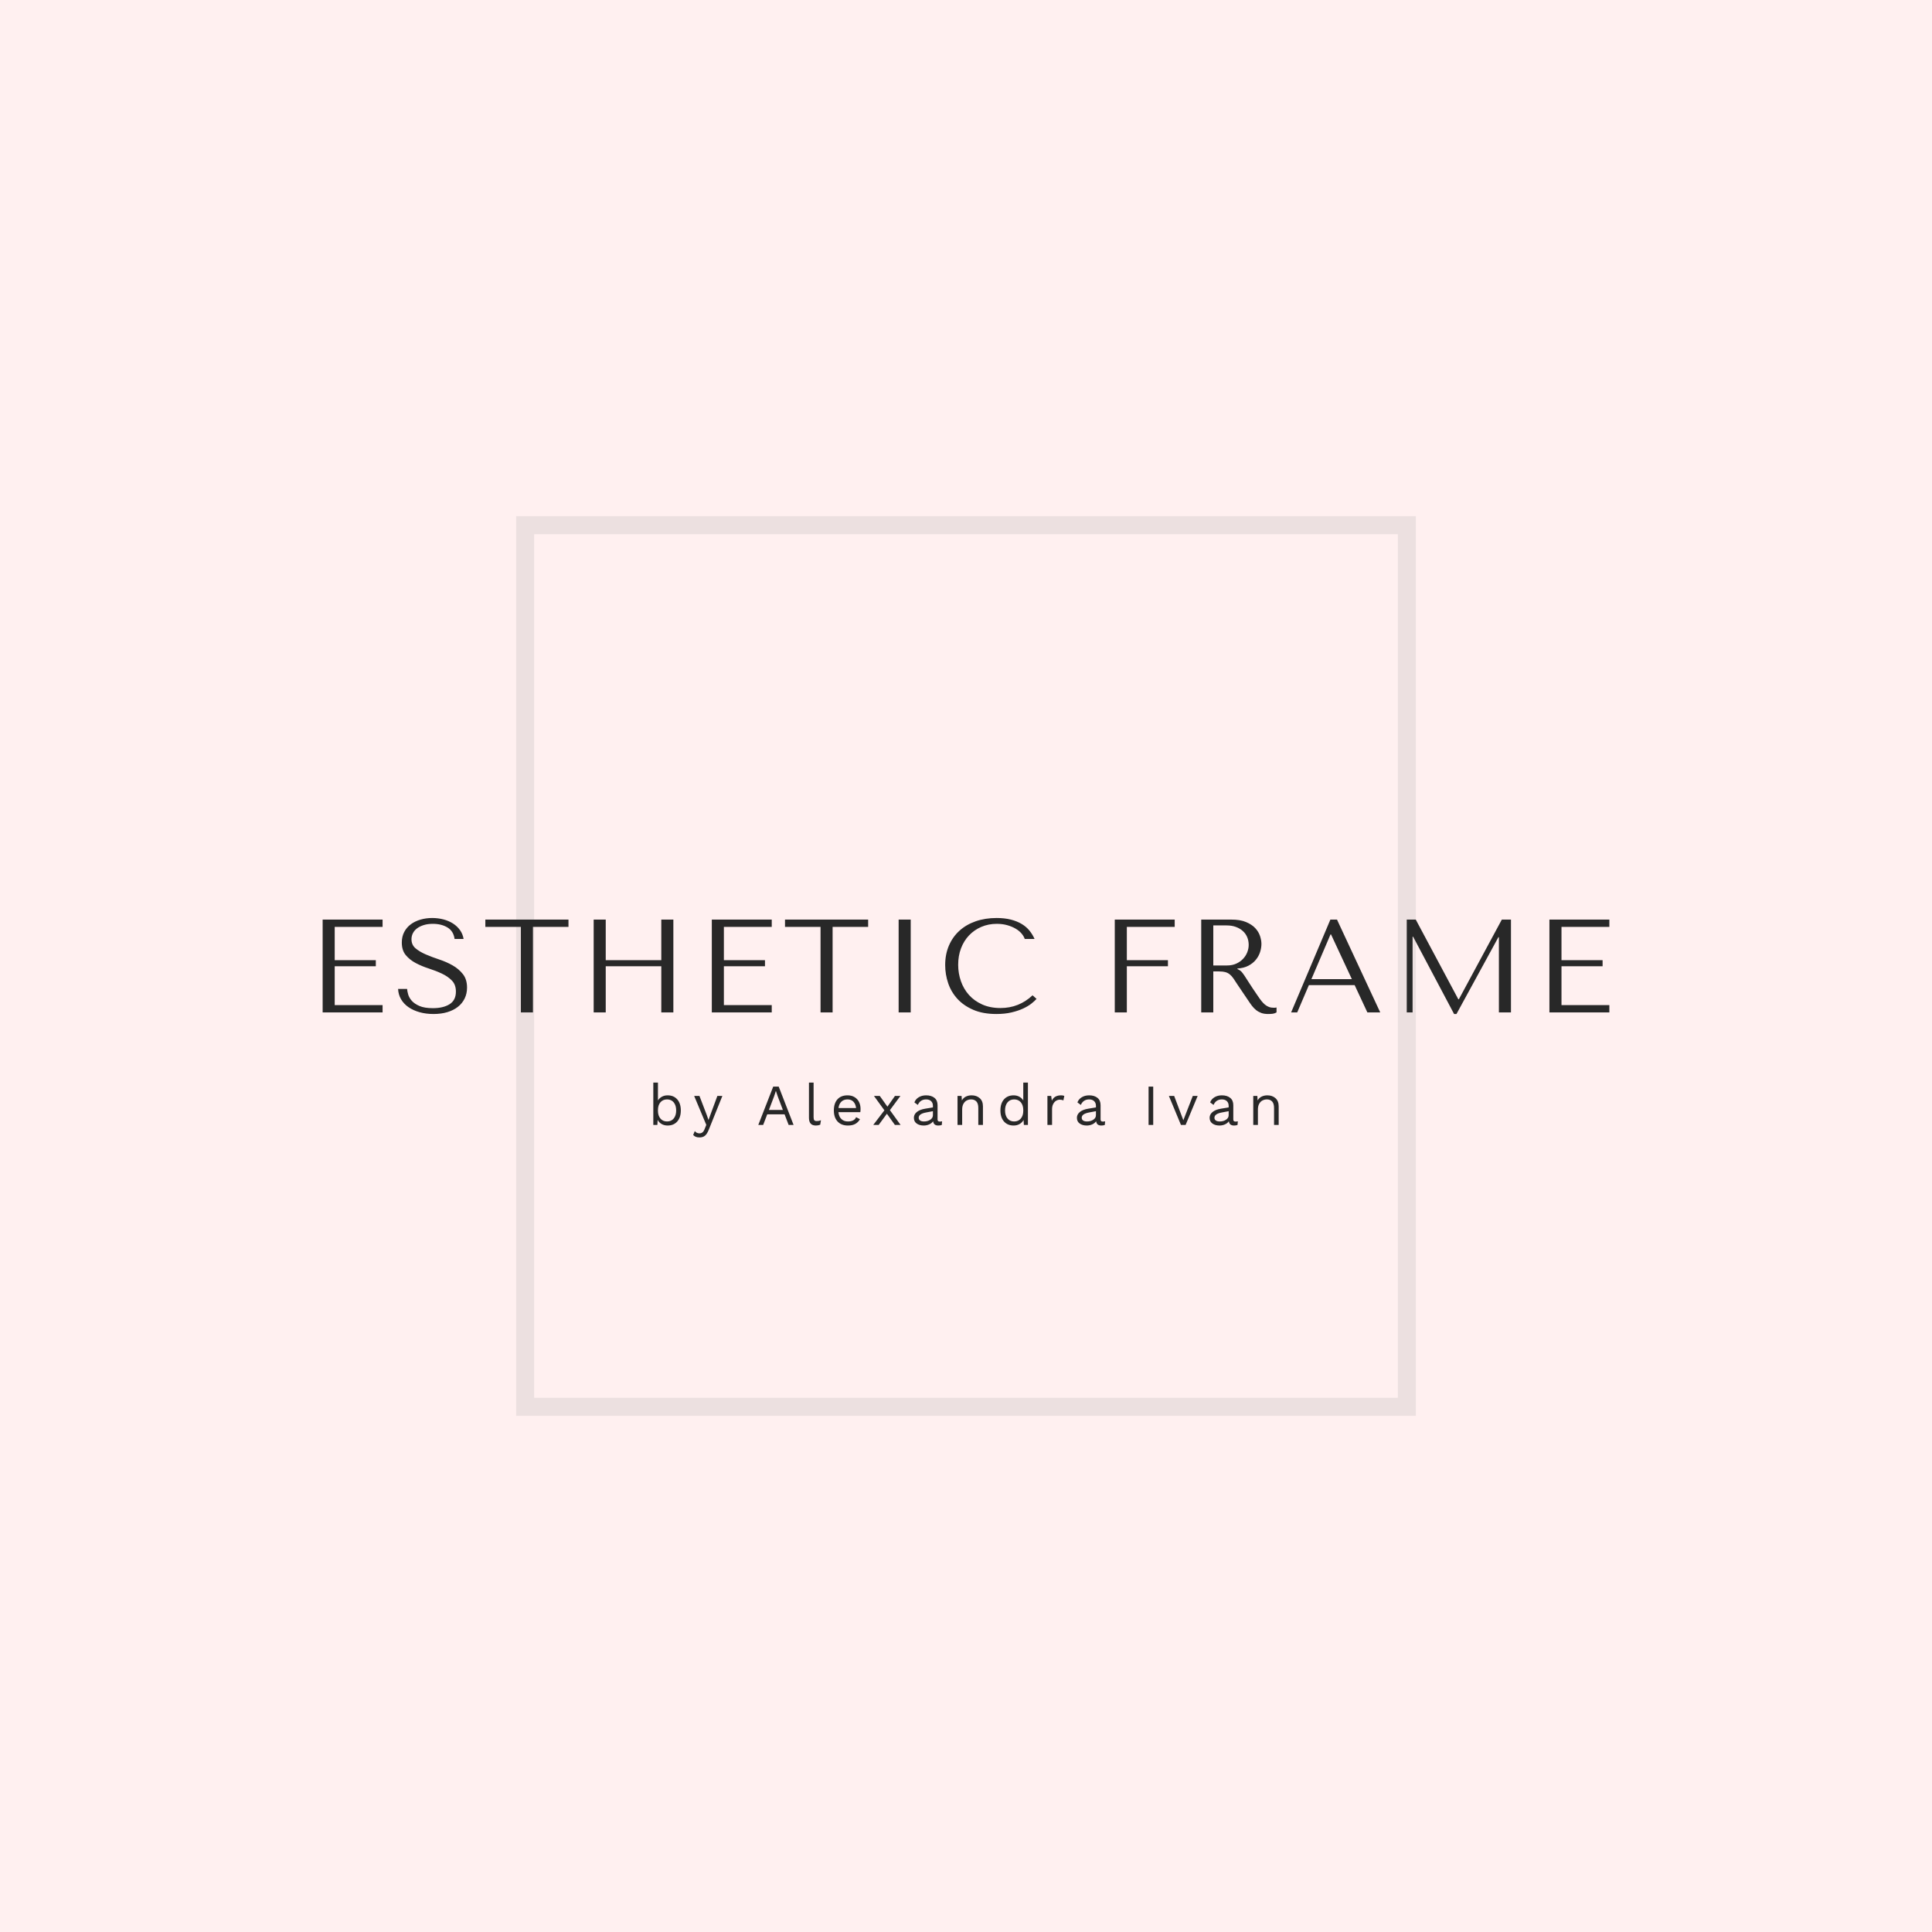 <svg version="1.1" preserveAspectRatio="none" xmlns="http://www.w3.org/2000/svg" width="500" height="500" viewBox="0 0 500 500"><rect width="100%" height="100%" fill="#FFF0F0" fill-opacity="1"/><svg viewBox="-12.647 43.808 375.295 262.384" width="333" height="232.814" x="83.5px" y="133.593px" xmlns="http://www.w3.org/2000/svg" xmlns:xlink="http://www.w3.org/1999/xlink" preserveAspectRatio="none"><defs></defs><style>.aaPBVVfuKfillColor {fill:#E9E9E9;fill-opacity:0;}.aaPBVVfuKstrokeColor-str {stroke:#A0A0A0;stroke-opacity:0.2;}.companyName {fill:#282828;fill-opacity:1;}.icon1 {fill:#282828;fill-opacity:1;}.icon3-str {stroke:#FFF4F4;stroke-opacity:1;}</style><g opacity="1" transform="rotate(0 43.798 43.808)">
<svg width="262.404" height="262.384" x="43.798" y="43.808" version="1.1" preserveAspectRatio="none" viewBox="0 0 262.404 262.384">
  <defs><rect x="2.624" y="2.624" width="257.156" height="257.136" rx="0%" ry="0%" id="id-aPBVVfuK1692263276334"></rect></defs><use class="aaPBVVfuKfillColor aaPBVVfuKstrokeColor-str" style="stroke-width:5.248;" xlink:href="#id-aPBVVfuK1692263276334"></use>
</svg>
</g><g opacity="1" transform="rotate(0 83.798 209)">
<svg width="182.404" height="16" x="83.798" y="209" version="1.1" preserveAspectRatio="none" viewBox="3.72 -29.2 431.04 37.8">
  <g transform="matrix(1 0 0 1 0 0)" class="icon1"><path id="id-6izo4zJp17" d="M13.56-20.40Q17.76-20.40 20.22-17.62Q22.68-14.84 22.68-10L22.68-10Q22.68-5.16 20.22-2.38Q17.76 0.40 13.56 0.40L13.56 0.40Q11.24 0.40 9.42-0.66Q7.60-1.72 6.72-3.48L6.72-3.48L6.52 0L3.72 0L3.72-29.20L6.92-29.20L6.92-16.88Q7.88-18.48 9.62-19.44Q11.36-20.40 13.56-20.40L13.56-20.40ZM13.20-2.40Q16.12-2.40 17.80-4.46Q19.48-6.52 19.48-10L19.48-10Q19.48-13.48 17.80-15.54Q16.12-17.60 13.20-17.60L13.20-17.60Q10.32-17.60 8.62-15.60Q6.92-13.60 6.92-10.24L6.92-10.24L6.92-9.76Q6.92-6.40 8.62-4.40Q10.32-2.40 13.20-2.40L13.20-2.40Z M51.32-20L41.92 3.36Q40.76 6.24 39.32 7.42Q37.88 8.60 35.60 8.60L35.60 8.60Q34.08 8.60 33.06 8.20Q32.04 7.80 31.20 6.92L31.20 6.92L32.32 4.20Q33.48 5.80 35.56 5.80L35.56 5.80Q36.72 5.80 37.62 5.10Q38.52 4.40 39.20 2.56L39.20 2.56L40.24-0.04L31.88-20L35.52-20L40.52-6.96L41.76-3.40L43.20-7.36L47.88-20L51.32-20Z M97 0L94.20-7.32L82.24-7.32L79.44 0L76.08 0L86.36-26.40L90.16-26.40L100.40 0L97 0ZM83.40-10.32L93.04-10.32L89.48-19.68L88.24-23.36L88.16-23.36L87-19.80L83.40-10.32Z M114.20-29.20L114.20-5.36Q114.20-3.84 114.66-3.26Q115.12-2.68 116.36-2.68L116.36-2.68Q117.20-2.68 117.82-2.80Q118.44-2.92 119.28-3.24L119.28-3.24L118.76-0.16Q117.44 0.40 115.80 0.40L115.80 0.40Q113.36 0.40 112.18-0.92Q111.00-2.24 111.00-4.96L111.00-4.96L111.00-29.20L114.20-29.20Z M146.56-11.04Q146.56-9.92 146.40-8.80L146.40-8.80L131.32-8.80Q131.60-5.76 133.34-4.08Q135.08-2.40 137.84-2.40L137.84-2.40Q140.04-2.40 141.50-3.16Q142.96-3.92 143.48-5.36L143.48-5.36L146.16-3.96Q144.96-1.84 142.96-0.72Q140.96 0.40 137.84 0.40L137.84 0.40Q133.32 0.40 130.74-2.36Q128.16-5.12 128.16-10L128.16-10Q128.16-14.88 130.62-17.64Q133.08-20.40 137.60-20.40L137.60-20.40Q140.40-20.40 142.44-19.16Q144.48-17.92 145.52-15.80Q146.56-13.68 146.56-11.04L146.56-11.04ZM137.60-17.60Q134.96-17.60 133.34-16.04Q131.72-14.48 131.36-11.64L131.36-11.64L143.48-11.64Q143.16-14.44 141.64-16.02Q140.12-17.60 137.60-17.60L137.60-17.60Z M174.16 0L170.24 0L164.72-7.72L159.04 0L155.32 0L163.00-10.08L155.80-20L159.80-20L165.08-12.60L170.28-20L174.04-20L166.80-10.20L174.16 0Z M201.16-2.32Q201.96-2.32 202.76-2.52L202.76-2.52L202.56 0Q201.44 0.40 200.16 0.40L200.16 0.40Q198.60 0.40 197.70-0.28Q196.80-0.96 196.56-2.56L196.56-2.56Q195.64-1.16 193.86-0.38Q192.08 0.40 190.12 0.40L190.12 0.40Q187.16 0.40 185.24-0.98Q183.32-2.36 183.32-4.96L183.32-4.96Q183.32-7.24 185.32-8.90Q187.32-10.56 191.12-11.20L191.12-11.20L196.44-12.08L196.44-13.20Q196.44-15.20 195.20-16.40Q193.96-17.60 191.76-17.60L191.76-17.60Q189.76-17.60 188.30-16.64Q186.84-15.68 186.04-13.80L186.04-13.80L183.68-15.52Q184.48-17.76 186.66-19.08Q188.84-20.40 191.76-20.40L191.76-20.40Q195.32-20.40 197.48-18.68Q199.64-16.96 199.64-13.60L199.64-13.60L199.64-3.76Q199.64-3.04 200.00-2.68Q200.36-2.32 201.16-2.32L201.16-2.32ZM190.28-2.40Q192.80-2.40 194.62-3.60Q196.44-4.80 196.44-6.72L196.44-6.72L196.44-9.48L191.96-8.64Q189.28-8.16 187.96-7.26Q186.64-6.36 186.64-4.96L186.64-4.96Q186.64-3.72 187.60-3.06Q188.56-2.40 190.28-2.40L190.28-2.40Z M223.12-20.40Q226.52-20.40 228.72-18.44Q230.92-16.48 230.92-12.80L230.92-12.80L230.92 0L227.72 0L227.72-11.68Q227.72-14.80 226.38-16.20Q225.04-17.60 222.80-17.60L222.80-17.60Q221.20-17.60 219.80-16.90Q218.40-16.20 217.50-14.62Q216.60-13.04 216.60-10.64L216.60-10.64L216.60 0L213.40 0L213.40-20L216.20-20L216.40-16.88Q217.40-18.68 219.16-19.54Q220.92-20.40 223.12-20.40L223.12-20.40Z M258.72-29.20L261.92-29.20L261.92 0L259.12 0L258.92-3.48Q258.04-1.72 256.22-0.66Q254.40 0.40 252.08 0.40L252.08 0.40Q247.88 0.40 245.42-2.38Q242.96-5.16 242.96-10L242.96-10Q242.96-14.84 245.42-17.62Q247.88-20.40 252.08-20.40L252.08-20.40Q254.28-20.40 256.02-19.44Q257.76-18.48 258.72-16.88L258.72-16.88L258.72-29.20ZM252.44-2.40Q255.32-2.40 257.02-4.40Q258.72-6.40 258.72-9.76L258.72-9.76L258.72-10.24Q258.72-13.60 257.02-15.60Q255.32-17.60 252.44-17.60L252.44-17.60Q249.52-17.60 247.84-15.54Q246.16-13.48 246.16-10L246.16-10Q246.16-6.52 247.84-4.46Q249.52-2.40 252.44-2.40L252.44-2.40Z M284.80-20.40Q286.24-20.40 287-20L287-20L286.36-16.88Q285.40-17.40 283.84-17.40L283.84-17.40Q282.56-17.40 281.34-16.66Q280.12-15.92 279.34-14.42Q278.56-12.92 278.56-10.80L278.56-10.80L278.56 0L275.36 0L275.36-20L277.96-20L278.40-16.72Q280.08-20.40 284.80-20.40L284.80-20.40Z M313.52-2.32Q314.32-2.32 315.12-2.52L315.12-2.52L314.92 0Q313.80 0.40 312.52 0.40L312.52 0.40Q310.96 0.40 310.06-0.28Q309.16-0.96 308.92-2.56L308.92-2.56Q308-1.16 306.22-0.38Q304.44 0.40 302.48 0.40L302.48 0.40Q299.52 0.40 297.60-0.98Q295.68-2.36 295.68-4.96L295.68-4.96Q295.68-7.24 297.68-8.90Q299.68-10.56 303.48-11.20L303.48-11.20L308.80-12.08L308.80-13.20Q308.80-15.20 307.56-16.40Q306.32-17.60 304.12-17.60L304.12-17.60Q302.12-17.60 300.66-16.64Q299.20-15.68 298.40-13.80L298.40-13.80L296.04-15.52Q296.84-17.76 299.02-19.08Q301.20-20.40 304.12-20.40L304.12-20.40Q307.68-20.40 309.84-18.68Q312-16.96 312-13.60L312-13.60L312-3.76Q312-3.04 312.36-2.68Q312.72-2.32 313.52-2.32L313.52-2.32ZM302.64-2.40Q305.16-2.40 306.98-3.60Q308.80-4.80 308.80-6.72L308.80-6.72L308.80-9.48L304.32-8.64Q301.64-8.16 300.32-7.26Q299-6.36 299-4.96L299-4.96Q299-3.72 299.96-3.06Q300.92-2.40 302.64-2.40L302.64-2.40Z M348.28-26.40L348.28 0L345.08 0L345.08-26.40L348.28-26.40Z M375.56-20L378.92-20L370.60 0L367.40 0L359.08-20L362.72-20L369.04-3.24L375.56-20Z M405.00-2.32Q405.80-2.32 406.60-2.52L406.60-2.52L406.40 0Q405.28 0.40 404.00 0.40L404.00 0.40Q402.44 0.40 401.54-0.28Q400.64-0.96 400.40-2.56L400.40-2.56Q399.48-1.16 397.70-0.38Q395.92 0.40 393.96 0.40L393.96 0.40Q391.00 0.40 389.08-0.98Q387.16-2.36 387.16-4.96L387.16-4.96Q387.16-7.24 389.16-8.90Q391.16-10.56 394.96-11.20L394.96-11.20L400.28-12.08L400.28-13.20Q400.28-15.20 399.04-16.40Q397.80-17.60 395.60-17.60L395.60-17.60Q393.60-17.60 392.14-16.64Q390.68-15.68 389.88-13.80L389.88-13.80L387.52-15.52Q388.32-17.76 390.50-19.08Q392.68-20.40 395.60-20.40L395.60-20.40Q399.16-20.40 401.32-18.68Q403.48-16.96 403.48-13.60L403.48-13.60L403.48-3.76Q403.48-3.04 403.84-2.68Q404.20-2.32 405.00-2.32L405.00-2.32ZM394.12-2.40Q396.64-2.40 398.46-3.60Q400.28-4.80 400.28-6.72L400.28-6.72L400.28-9.48L395.80-8.64Q393.12-8.16 391.80-7.26Q390.48-6.36 390.48-4.96L390.48-4.96Q390.48-3.72 391.44-3.06Q392.40-2.40 394.12-2.40L394.12-2.40Z M426.96-20.40Q430.36-20.40 432.56-18.44Q434.76-16.48 434.76-12.80L434.76-12.80L434.76 0L431.56 0L431.56-11.68Q431.56-14.80 430.22-16.20Q428.88-17.60 426.64-17.60L426.64-17.60Q425.04-17.60 423.64-16.90Q422.24-16.20 421.34-14.62Q420.44-13.04 420.44-10.64L420.44-10.64L420.44 0L417.24 0L417.24-20L420.04-20L420.24-16.88Q421.24-18.68 423.00-19.54Q424.76-20.40 426.96-20.40L426.96-20.40Z"/></g>
</svg>
</g><g opacity="1" transform="rotate(0 -12.647 161)">
<svg width="375.295" height="28" x="-12.647" y="161" version="1.1" preserveAspectRatio="none" viewBox="4.8 -28.48 388.16 28.96">
  <g transform="matrix(1 0 0 1 0 0)" class="companyName"><path id="id-D6z1nYkh14" d="M22.88-28L4.80-28L4.80 0L22.88 0L22.88-2.20L8.44-2.20L8.44-13.92L20.84-13.92L20.84-15.76L8.44-15.76L8.44-25.80L22.88-25.80L22.88-28Z M30.28-7.08L27.56-7.08Q27.64-5.36 28.46-3.96Q29.28-2.56 30.70-1.58Q32.12-0.60 34.04-0.06Q35.96 0.48 38.24 0.48L38.24 0.48Q40.56 0.48 42.42-0.08Q44.28-0.64 45.60-1.68Q46.92-2.72 47.64-4.20Q48.36-5.68 48.36-7.48L48.36-7.48Q48.36-9.96 47.12-11.54Q45.88-13.12 44.02-14.18Q42.16-15.24 39.98-15.96Q37.80-16.68 35.94-17.48Q34.08-18.28 32.84-19.32Q31.60-20.36 31.60-22.08L31.60-22.08Q31.60-23.04 32.02-23.88Q32.44-24.72 33.26-25.34Q34.08-25.96 35.28-26.34Q36.48-26.72 38.04-26.72L38.04-26.72Q40.64-26.72 42.46-25.62Q44.28-24.52 44.60-22.16L44.60-22.16L47.32-22.16Q47.08-23.64 46.24-24.82Q45.40-26 44.12-26.82Q42.84-27.64 41.22-28.06Q39.60-28.48 37.84-28.48L37.84-28.48Q36-28.48 34.34-28Q32.68-27.52 31.42-26.60Q30.16-25.68 29.42-24.28Q28.68-22.88 28.68-21.08L28.68-21.08Q28.68-18.72 29.88-17.28Q31.08-15.84 32.90-14.88Q34.72-13.92 36.84-13.24Q38.96-12.56 40.78-11.70Q42.60-10.84 43.80-9.60Q45-8.36 45-6.28L45-6.28Q45-3.68 43.10-2.48Q41.20-1.28 38.04-1.28L38.04-1.28Q35.52-1.28 34-1.94Q32.48-2.60 31.68-3.52Q30.88-4.44 30.60-5.42Q30.32-6.40 30.28-7.08L30.28-7.08Z M64.60 0L68.24 0L68.24-25.80L78.96-25.80L78.96-28L53.88-28L53.88-25.80L64.60-25.80L64.60 0Z M90.20 0L90.20-13.92L106.96-13.92L106.96 0L110.60 0L110.60-28L106.96-28L106.96-15.76L90.20-15.76L90.20-28L86.56-28L86.56 0L90.20 0Z M140.28-28L122.20-28L122.20 0L140.28 0L140.28-2.20L125.84-2.20L125.84-13.92L138.24-13.92L138.24-15.76L125.84-15.76L125.84-25.80L140.28-25.80L140.28-28Z M155 0L158.64 0L158.64-25.80L169.36-25.80L169.36-28L144.28-28L144.28-25.80L155-25.80L155 0Z M182.20-28L178.56-28L178.56 0L182.20 0L182.20-28Z M220.16-4.08L218.96-5.16Q214.88-1.32 209.28-1.32L209.28-1.32Q206.16-1.32 203.76-2.40Q201.36-3.48 199.76-5.28Q198.16-7.08 197.34-9.44Q196.52-11.80 196.52-14.36L196.52-14.36Q196.52-17.08 197.38-19.34Q198.24-21.60 199.80-23.24Q201.36-24.88 203.50-25.80Q205.64-26.72 208.16-26.72L208.16-26.72Q209.88-26.72 211.30-26.32Q212.72-25.92 213.82-25.28Q214.92-24.64 215.62-23.82Q216.32-23 216.60-22.16L216.60-22.16L219.56-22.16Q218.96-23.52 218.02-24.68Q217.08-25.84 215.68-26.68Q214.28-27.52 212.40-28Q210.52-28.48 208.12-28.48L208.12-28.48Q204.64-28.48 201.78-27.48Q198.92-26.48 196.88-24.62Q194.84-22.76 193.72-20.14Q192.60-17.52 192.60-14.28L192.60-14.28Q192.60-11.48 193.50-8.82Q194.40-6.16 196.28-4.10Q198.16-2.04 201.08-0.78Q204 0.48 208.04 0.48L208.04 0.48Q210.60 0.48 212.62 0Q214.64-0.48 216.14-1.18Q217.64-1.88 218.64-2.68Q219.64-3.48 220.16-4.08L220.16-4.08Z M261.84-28L243.76-28L243.76 0L247.40 0L247.40-13.92L259.80-13.92L259.80-15.76L247.40-15.76L247.40-25.80L261.84-25.80L261.84-28Z M278.92-28L269.84-28L269.84 0L273.48 0L273.48-12.36L275.24-12.36Q276.36-12.36 277.10-12.16Q277.84-11.96 278.44-11.48Q279.04-11 279.56-10.24Q280.08-9.48 280.80-8.36L280.80-8.36L283.96-3.68Q284.56-2.76 285.14-2Q285.72-1.24 286.40-0.70Q287.08-0.16 287.94 0.16Q288.80 0.48 290.00 0.48L290.00 0.48Q290.88 0.48 291.44 0.40Q292.00 0.32 292.56 0L292.56 0L292.56-1.48Q292.36-1.44 292.16-1.42Q291.96-1.40 291.76-1.40L291.76-1.40Q290.92-1.40 290.28-1.64Q289.64-1.88 289.08-2.34Q288.52-2.80 288.00-3.46Q287.48-4.12 286.92-4.96L286.92-4.96Q285.24-7.40 284.32-8.86Q283.40-10.32 282.86-11.12Q282.32-11.92 281.98-12.28Q281.64-12.64 281.16-12.88L281.16-12.88L280.76-13.08L280.76-13.24Q282.68-13.36 284.06-14.08Q285.44-14.80 286.32-15.88Q287.20-16.96 287.60-18.22Q288.00-19.48 288.00-20.68L288.00-20.68Q288.00-21.76 287.58-23.04Q287.16-24.32 286.14-25.42Q285.12-26.52 283.36-27.26Q281.60-28 278.92-28L278.92-28ZM273.48-14.16L273.48-26.24L277.52-26.24Q279.04-26.24 280.26-25.80Q281.48-25.36 282.36-24.58Q283.24-23.80 283.70-22.72Q284.16-21.64 284.16-20.36L284.16-20.36Q284.16-19.28 283.74-18.18Q283.32-17.08 282.48-16.18Q281.64-15.28 280.42-14.72Q279.20-14.16 277.60-14.16L277.60-14.16L273.48-14.16Z M302.32-8.24L316.12-8.24L319.96 0L323.84 0L310.80-28L308.80-28L296.96 0L298.80 0L302.32-8.24ZM309-23.52L315.28-10.04L303.08-10.04L308.84-23.52L309-23.52Z M347.40-3.96L334.56-28L331.84-28L331.84 0L333.60 0L333.60-22.84L333.76-22.84L346.12 0.48L346.84 0.48L359.48-22.68L359.64-22.68L359.64 0L363.28 0L363.28-28L360.52-28L347.56-3.96L347.40-3.96Z M392.96-28L374.88-28L374.88 0L392.96 0L392.96-2.20L378.52-2.20L378.52-13.92L390.92-13.92L390.92-15.76L378.52-15.76L378.52-25.80L392.96-25.80L392.96-28Z"/></g>
</svg>
</g></svg></svg>